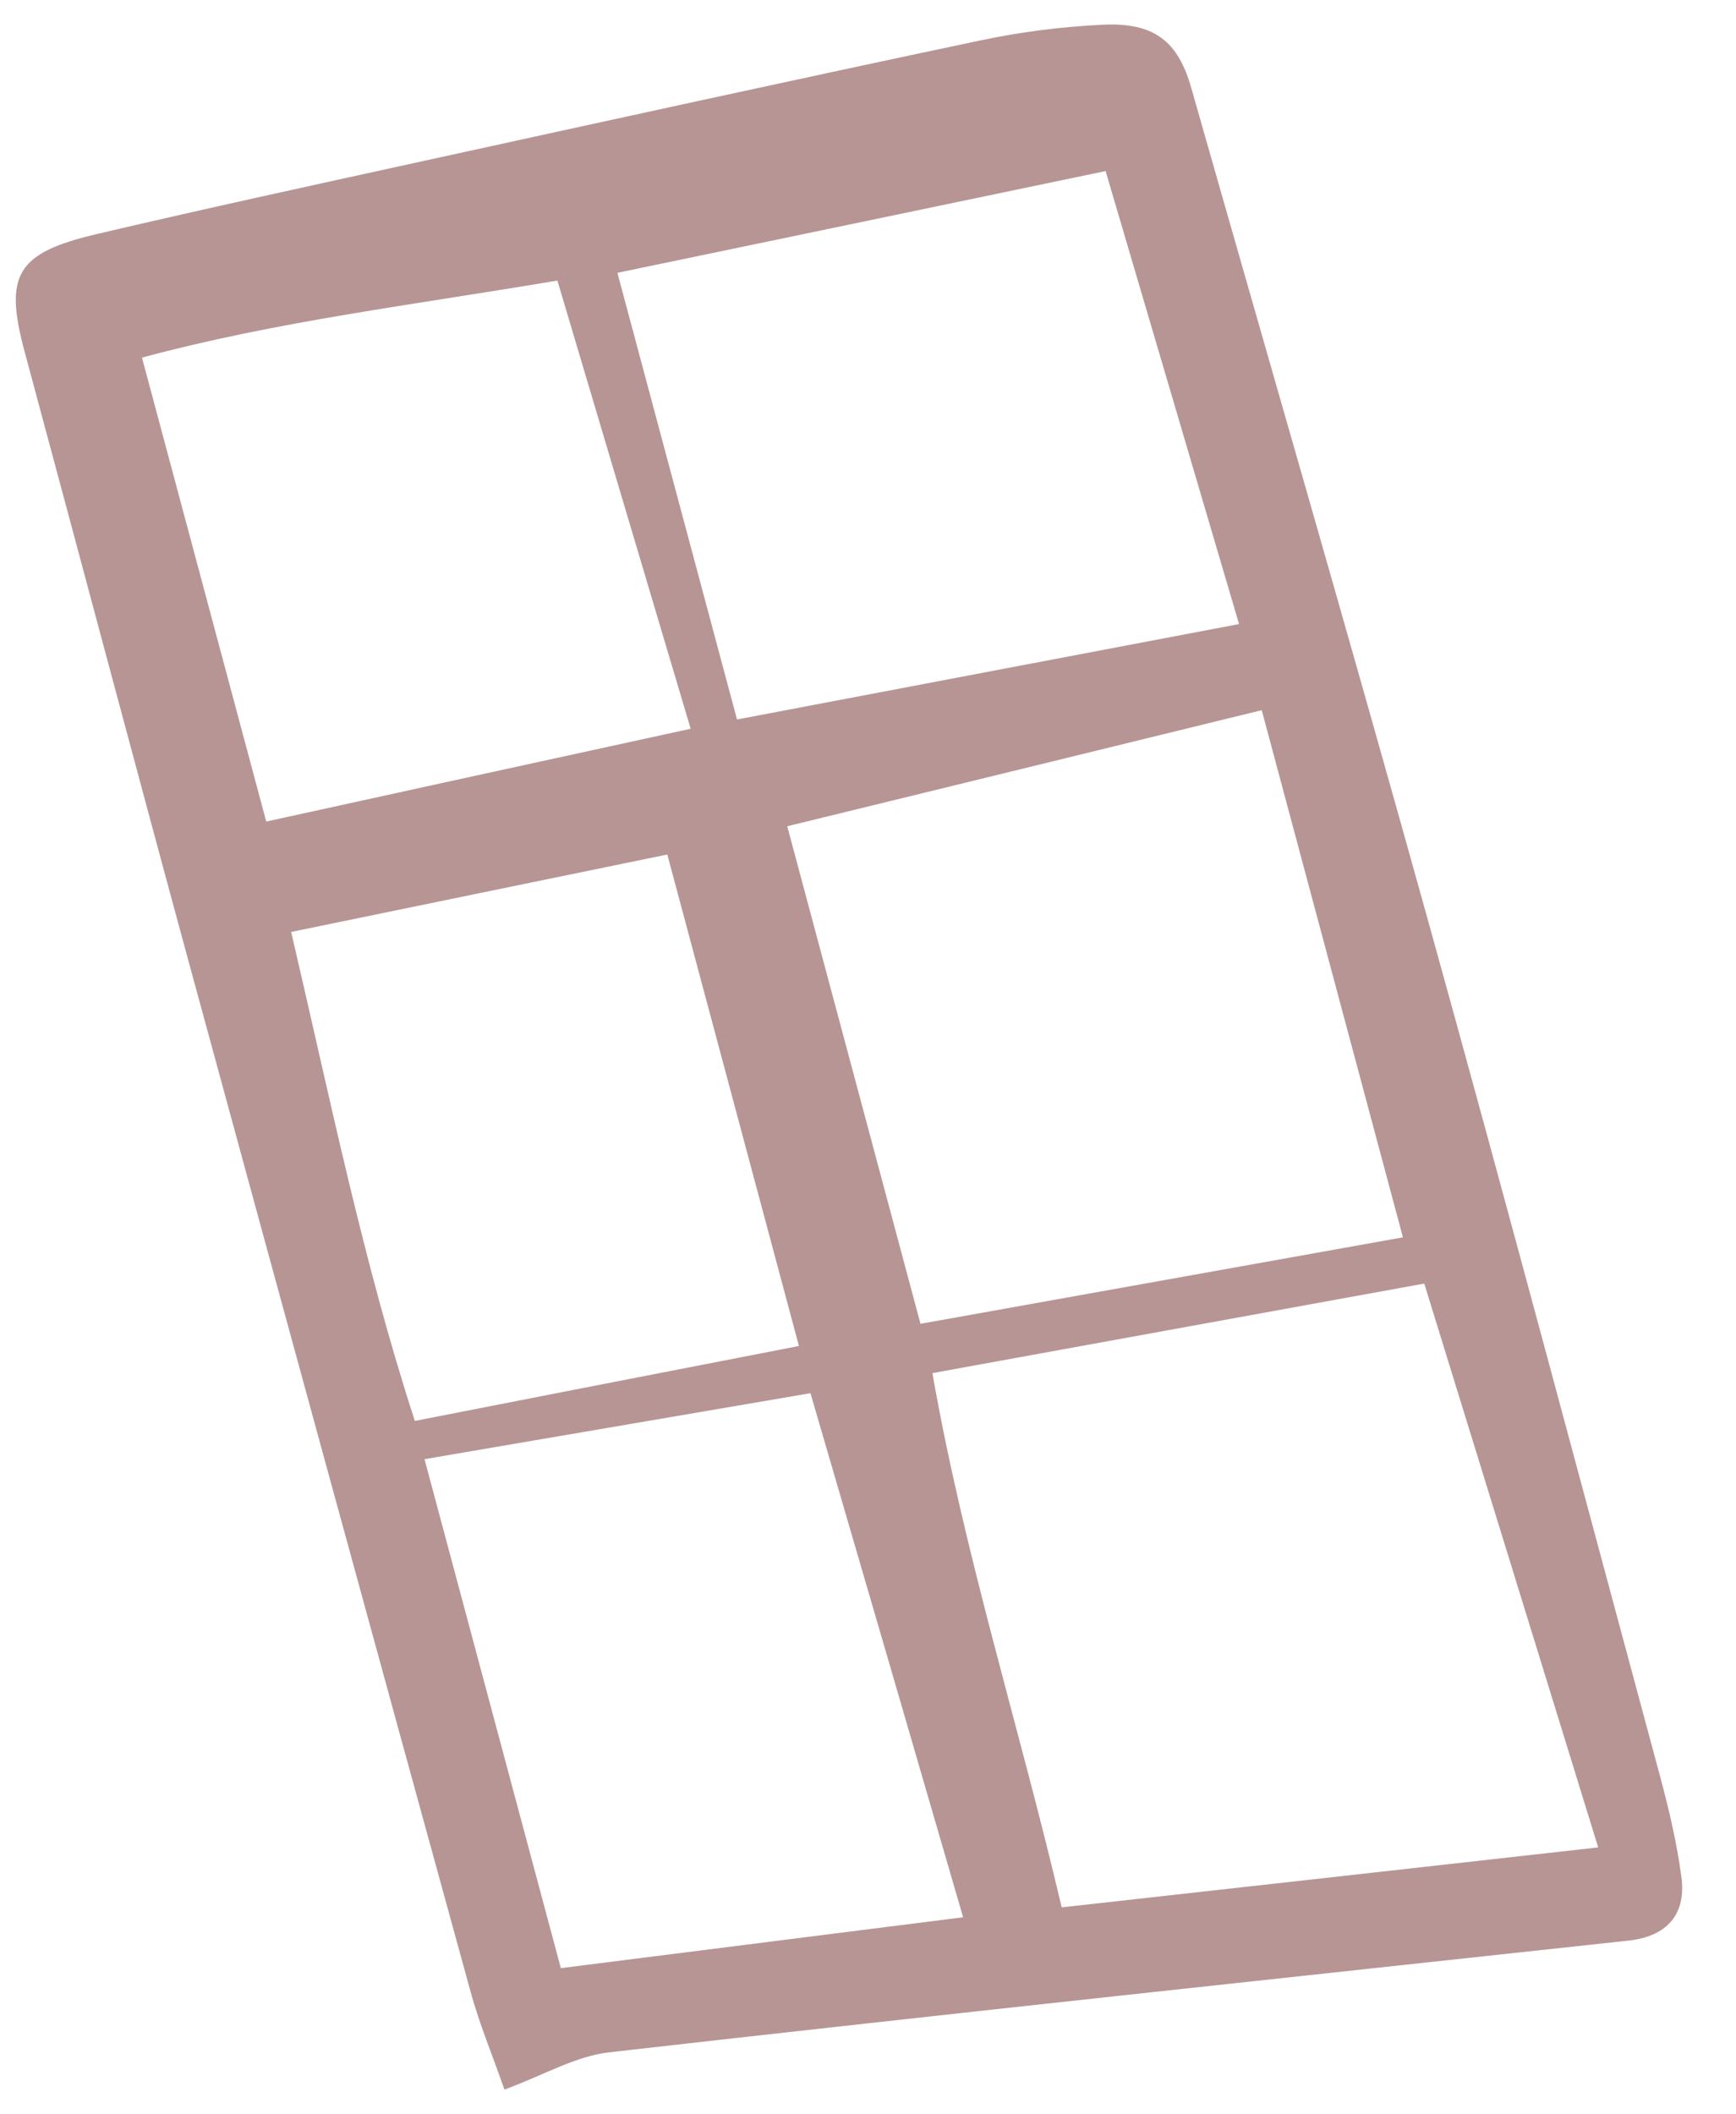<svg width="129" height="157" viewBox="0 0 129 157" fill="none" xmlns="http://www.w3.org/2000/svg">
<path opacity="0.5" d="M37.484 155.205C36.587 152.634 35.627 150.341 34.976 147.966C28.083 122.911 21.219 97.862 14.39 72.79C10.159 57.261 6.033 41.704 1.841 26.165C0.288 20.421 1.194 18.786 7.23 17.376C15.102 15.528 23.009 13.809 30.899 12.081C44.875 9.025 58.861 5.953 72.864 3C75.814 2.375 78.855 1.988 81.876 1.84C85.783 1.633 87.541 3.078 88.523 6.536C94.397 27.165 100.391 47.775 106.135 68.438C112.014 89.603 117.657 110.817 123.381 132.023C124.032 134.454 124.609 136.918 124.94 139.392C125.321 142.212 123.857 143.831 121.003 144.141C95.763 146.88 70.522 149.564 45.303 152.434C42.786 152.709 40.41 154.131 37.484 155.205ZM78.893 141.67C92.264 140.182 105.218 138.737 118.76 137.217C114.379 123.038 110.124 109.225 105.835 95.338C93.459 97.593 81.61 99.748 69.286 101.989C71.644 115.442 75.751 128.289 78.893 141.67ZM93.758 52.749C81.721 55.699 70.213 58.507 58.499 61.37C61.821 73.766 65.045 85.802 68.401 98.326C80.59 96.149 92.51 94.002 104.25 91.904C100.666 78.531 97.266 65.84 93.758 52.749ZM82.156 12.707C69.627 15.32 57.715 17.809 45.878 20.264C48.937 31.683 51.818 42.433 54.767 53.44C67.368 51.042 79.471 48.75 92.072 46.352C88.711 34.945 85.51 24.088 82.156 12.707ZM60.224 103.48C50.315 105.17 41.108 106.742 31.545 108.381C35.008 121.303 38.312 133.635 41.675 146.185C51.63 144.923 61.332 143.702 71.568 142.406C67.708 129.135 64.035 116.516 60.224 103.48ZM51.322 54.128C47.953 42.793 44.727 31.943 41.419 20.839C30.804 22.636 20.55 23.867 10.55 26.561C13.696 38.3 16.714 49.565 19.784 61.022C30.238 58.73 40.405 56.502 51.322 54.128ZM59.368 99.975C56.043 87.566 52.825 75.556 49.586 63.469C40.226 65.398 31.085 67.269 21.635 69.222C24.534 81.593 26.961 93.65 30.826 105.541C40.472 103.646 49.65 101.862 59.368 99.975Z" fill="#702C2B"/>
</svg>
